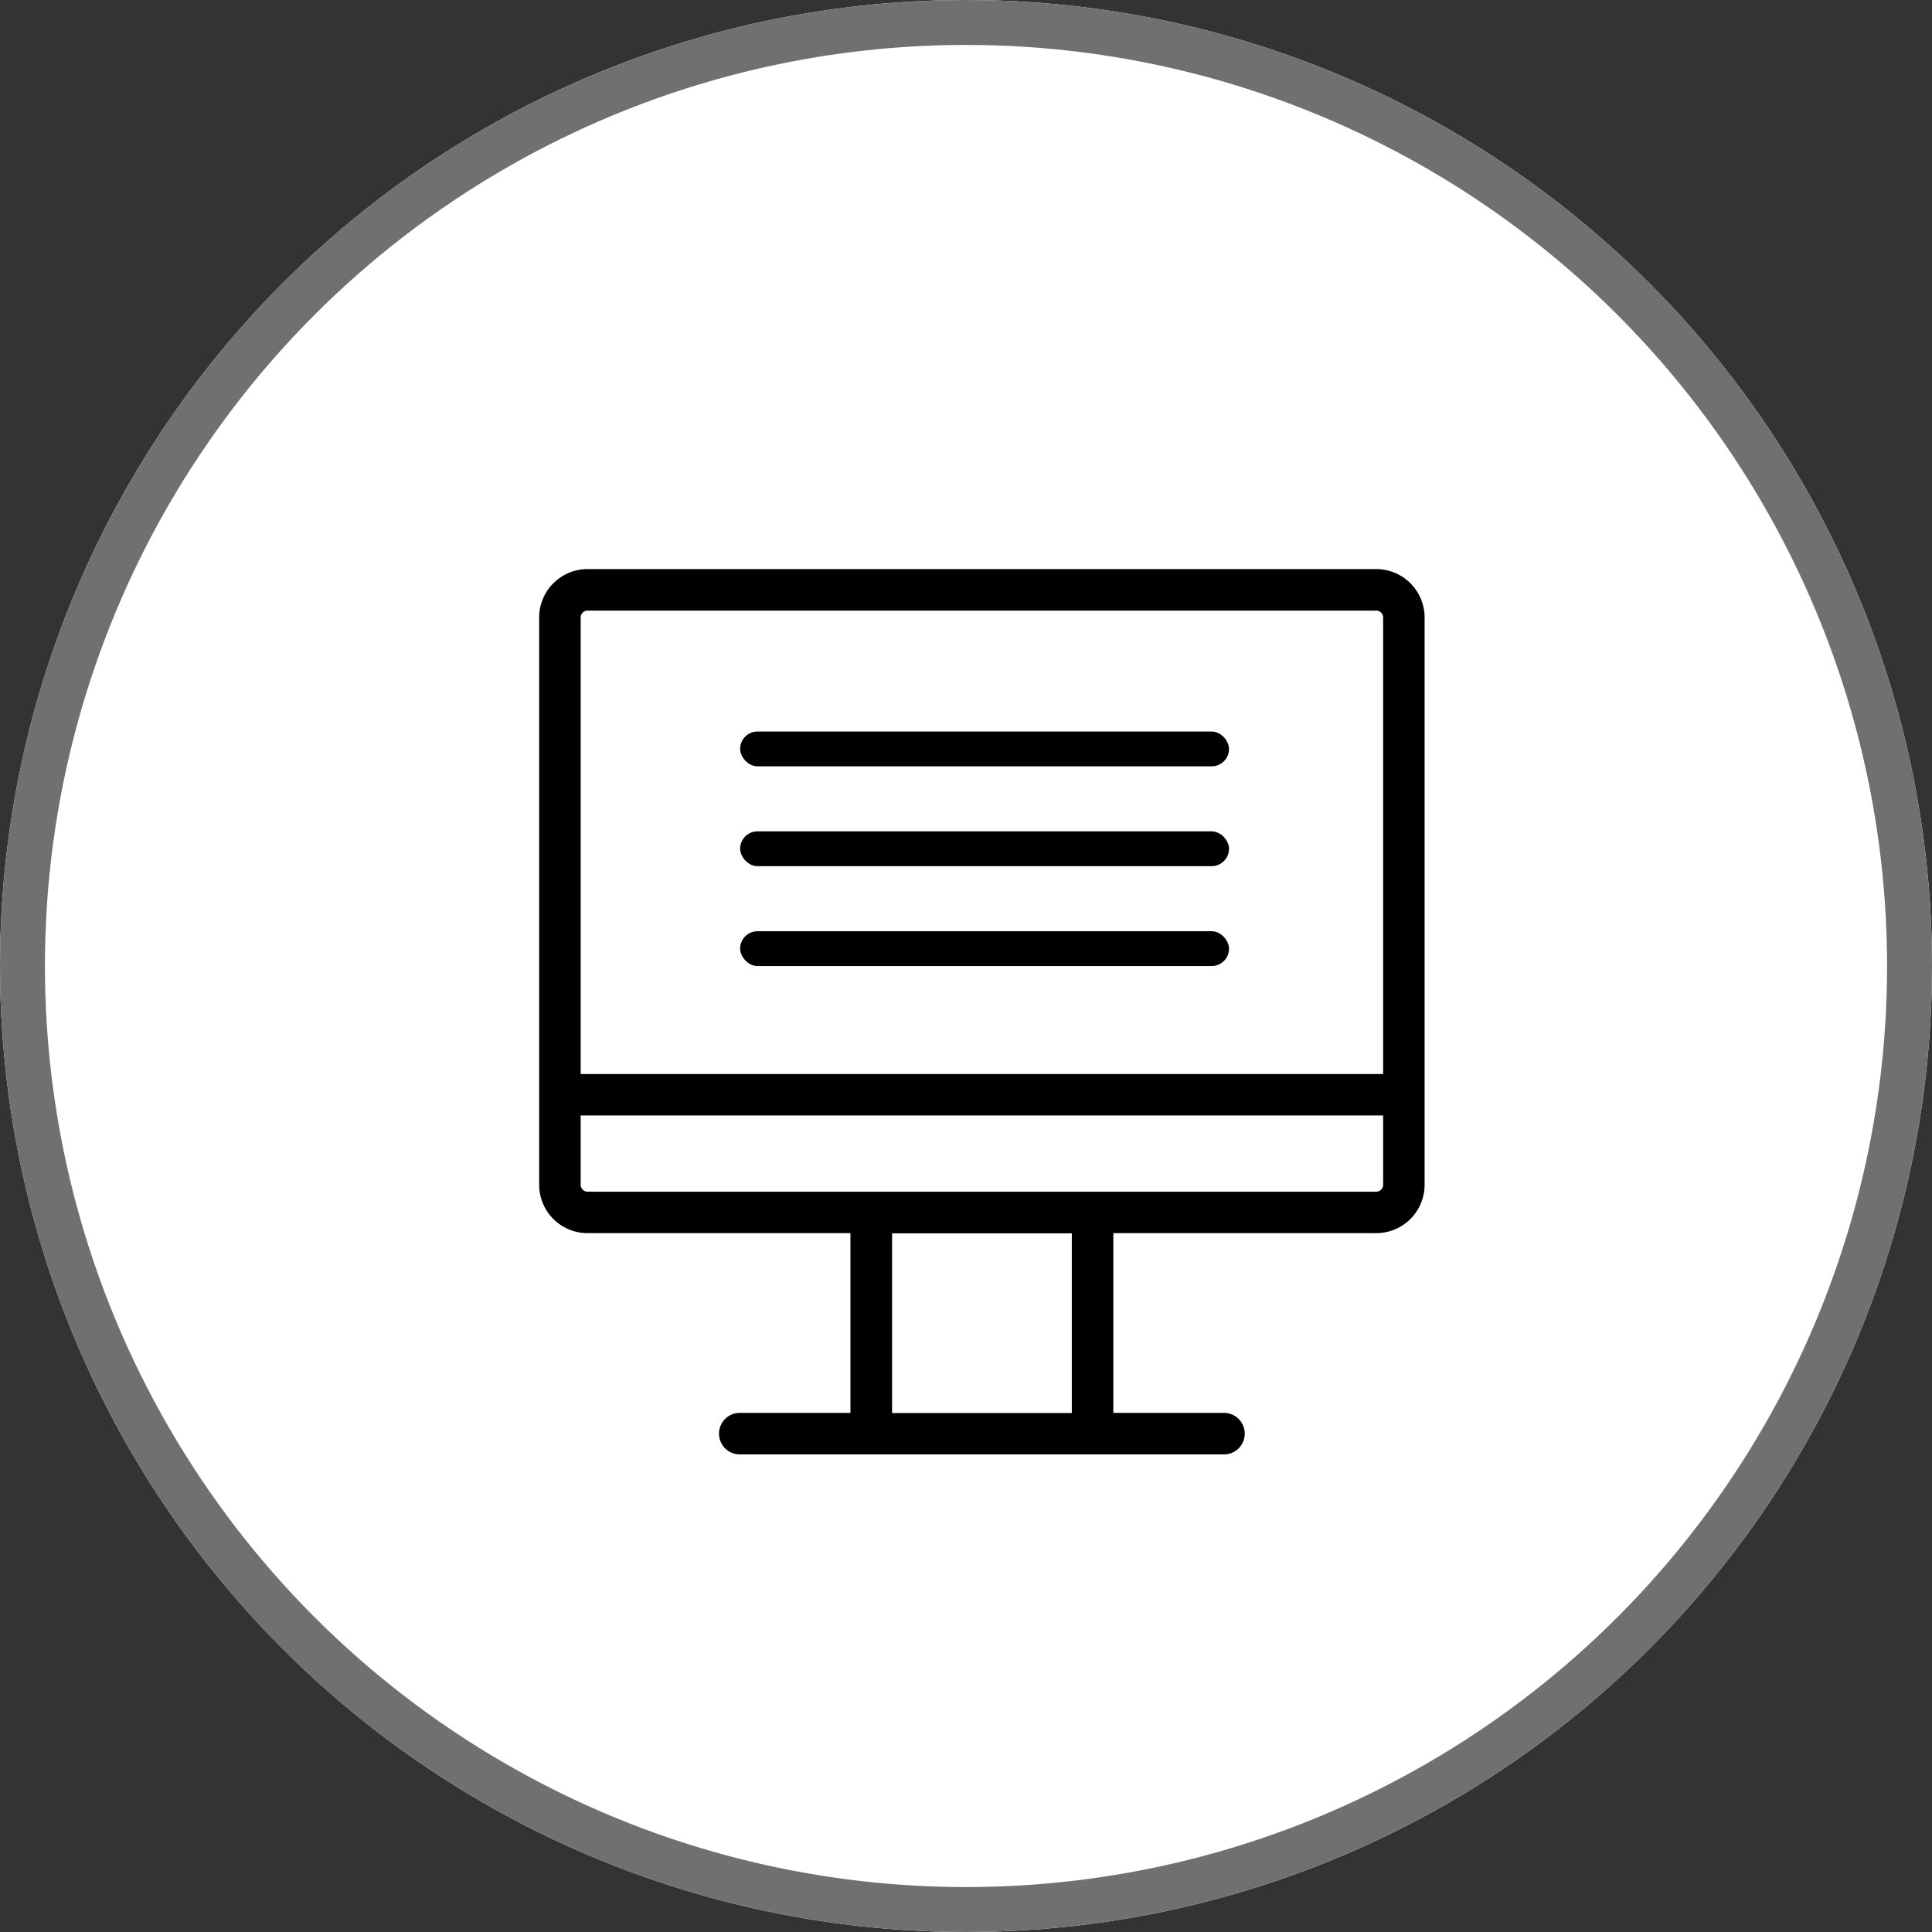 <svg xmlns="http://www.w3.org/2000/svg" width="43" height="43" viewBox="0 0 43 43">
  <rect x="0" y="0" width="43" height="43" fill="#333333" stroke="none"/>
  <g id="Group_409" data-name="Group 409" transform="translate(1506 -2503)">
    <g id="Group_371" data-name="Group 371" transform="translate(-2506 1268)">
      <g id="Ellipse_15" data-name="Ellipse 15" transform="translate(1000 1235)" fill="#fff" stroke="#707070" stroke-width="1">
        <circle cx="21.5" cy="21.5" r="21.5" stroke="none"/>
        <circle cx="21.5" cy="21.5" r="21" fill="none"/>
      </g>
      <g id="Group_27" data-name="Group 27" transform="translate(1063.014 1238.508)">
        <g id="Group_26" data-name="Group 26" transform="translate(-46.541 12.773)">
          <rect id="Rectangle_27" data-name="Rectangle 27" width="10.881" height="0.775" rx="0.387" transform="translate(0 0)"/>
          <rect id="Rectangle_28" data-name="Rectangle 28" width="10.881" height="0.775" rx="0.387" transform="translate(0 2.222)"/>
          <rect id="Rectangle_29" data-name="Rectangle 29" width="10.881" height="0.775" rx="0.387" transform="translate(0 4.445)"/>
        </g>
      </g>
    </g>
    <path id="_1904667_apple_computer_desktop_device_monitor_icon" data-name="1904667_apple_computer_desktop_device_monitor_icon" d="M18.63,0H1.078A1.078,1.078,0,0,0,0,1.078V13.7A1.078,1.078,0,0,0,1.078,14.78H6.928v4H4.465a.462.462,0,0,0,0,.924H15.242a.462.462,0,1,0,0-.924H12.779v-4H18.63A1.078,1.078,0,0,0,19.707,13.7V1.078A1.078,1.078,0,0,0,18.63,0ZM1.078.924H18.63a.154.154,0,0,1,.154.154V11.239H.924V1.078A.154.154,0,0,1,1.078.924Zm10.777,17.86h-4v-4h4Zm6.774-4.927H1.078A.154.154,0,0,1,.924,13.7v-1.54h17.86V13.7A.154.154,0,0,1,18.63,13.857Z" transform="translate(-1494 2515.666)"/>
  </g>
</svg>
